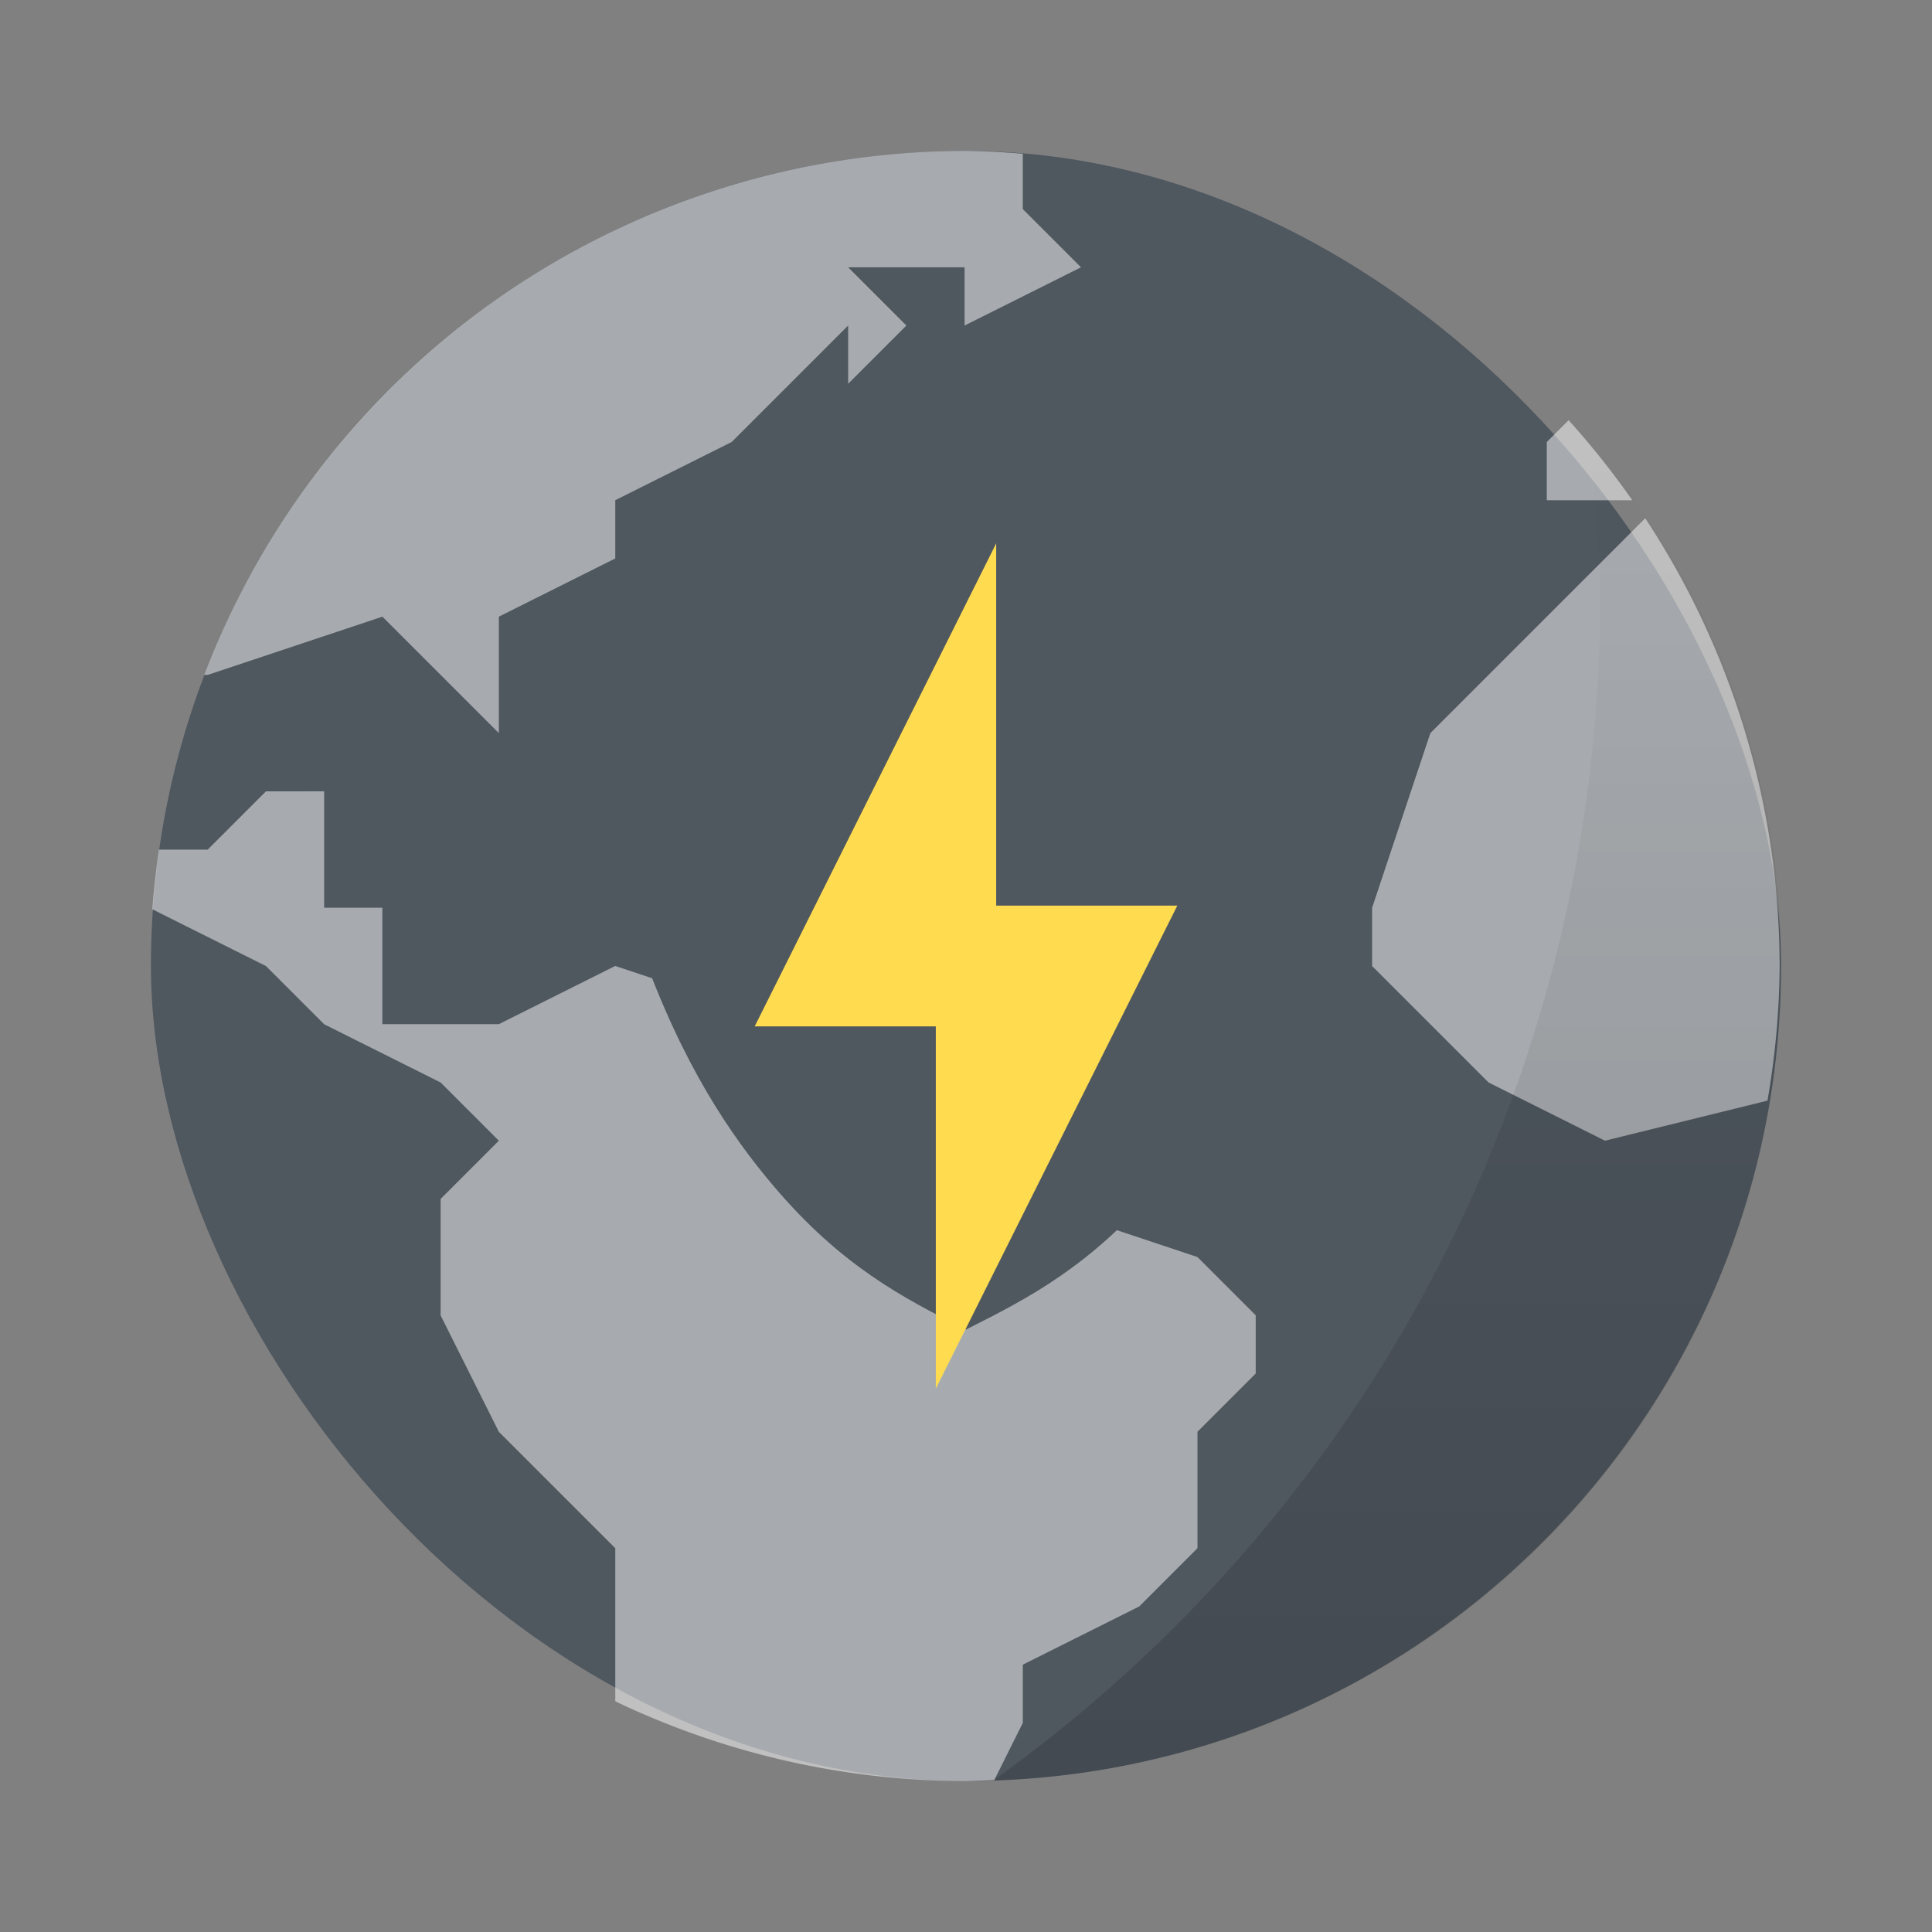 <svg width="64" height="64" version="1.1" xmlns="http://www.w3.org/2000/svg">
 <rect width="100%" height="100%" fill="#808080" stroke="none"/>
 <defs>
  <linearGradient id="a" x1="40" x2="40" y1="59" y2="15" gradientUnits="userSpaceOnUse">
   <stop offset="0"/>
   <stop stop-opacity="0" offset="1"/>
  </linearGradient>
 </defs>
 <rect x="5" y="5" width="54" height="54" rx="27" fill="#4f575f"/>
 <path d="m31.953 5a27 27 0 0 0-25.185 17.357h0.114l5.786-1.929 3.857 3.857v-3.857l3.857-1.929v-1.929l3.857-1.929 3.857-3.857v1.929l1.929-1.929-1.929-1.929h3.857v1.929l3.857-1.929-1.929-1.929v-1.832a27 27 0 0 0-1.929-0.096zm20.009 8.92-0.723 0.723v1.929h2.833a27 27 0 0 0-2.11-2.652zm2.538 3.248-7.118 7.118-1.929 5.786v1.929l3.857 3.857 3.857 1.929 5.383-1.327a27 27 0 0 0 0.403-4.459 27 27 0 0 0-4.453-14.833zm-45.69 9.047-1.929 1.929h-1.616c-0.096 0.656-0.17 1.313-0.218 1.973v0.004l3.763 1.88 1.929 1.929 3.857 1.929 1.929 1.929-1.929 1.929v3.857l1.929 3.857 3.857 3.857v5.07a27 27 0 0 0 11.571 2.644c0.328-0.006 0.656-0.017 0.984-0.035l0.945-1.894v-1.929l3.857-1.929 1.929-1.929v-3.857l1.929-1.929v-1.929l-1.929-1.929-5.786-1.929-3.857-3.857h-1.929l-1.929-1.929-5.786-1.929-3.857 1.929h-3.857v-3.857h-1.929v-3.857z" fill="#fff" opacity=".5"/>
 <path d="m32 20.41c2.776 2.352 6.786 3.922 11.98 4.714-0.28 2.528-0.554 4.432-1.206 6.272-1.376 3.866-2.976 6.216-4.41 7.91-2.23 2.62-4.252 3.68-6.364 4.736-2.112-1.056-4.134-2.116-6.36-4.736-1.438-1.694-3.04-4.044-4.414-7.91-0.652-1.84-0.924-3.744-1.206-6.272 5.194-0.792 9.204-2.36 11.98-4.714z" fill="#4f575f"/>
 <path d="m52.631 14.553a48 48 0 0 1 0.369 5.445l-45.205 2e-3h45.205a48 48 0 0 1-20.09 38.977c14.532-0.478 26.09-12.324 26.09-26.977 0-6.665-2.395-12.747-6.369-17.447z" fill="url(#a)" opacity=".15"/>
 <path d="m33 18-8 16h6v12l8-16h-6z" fill="#ffdb4f" fill-rule="evenodd"/>
</svg>
